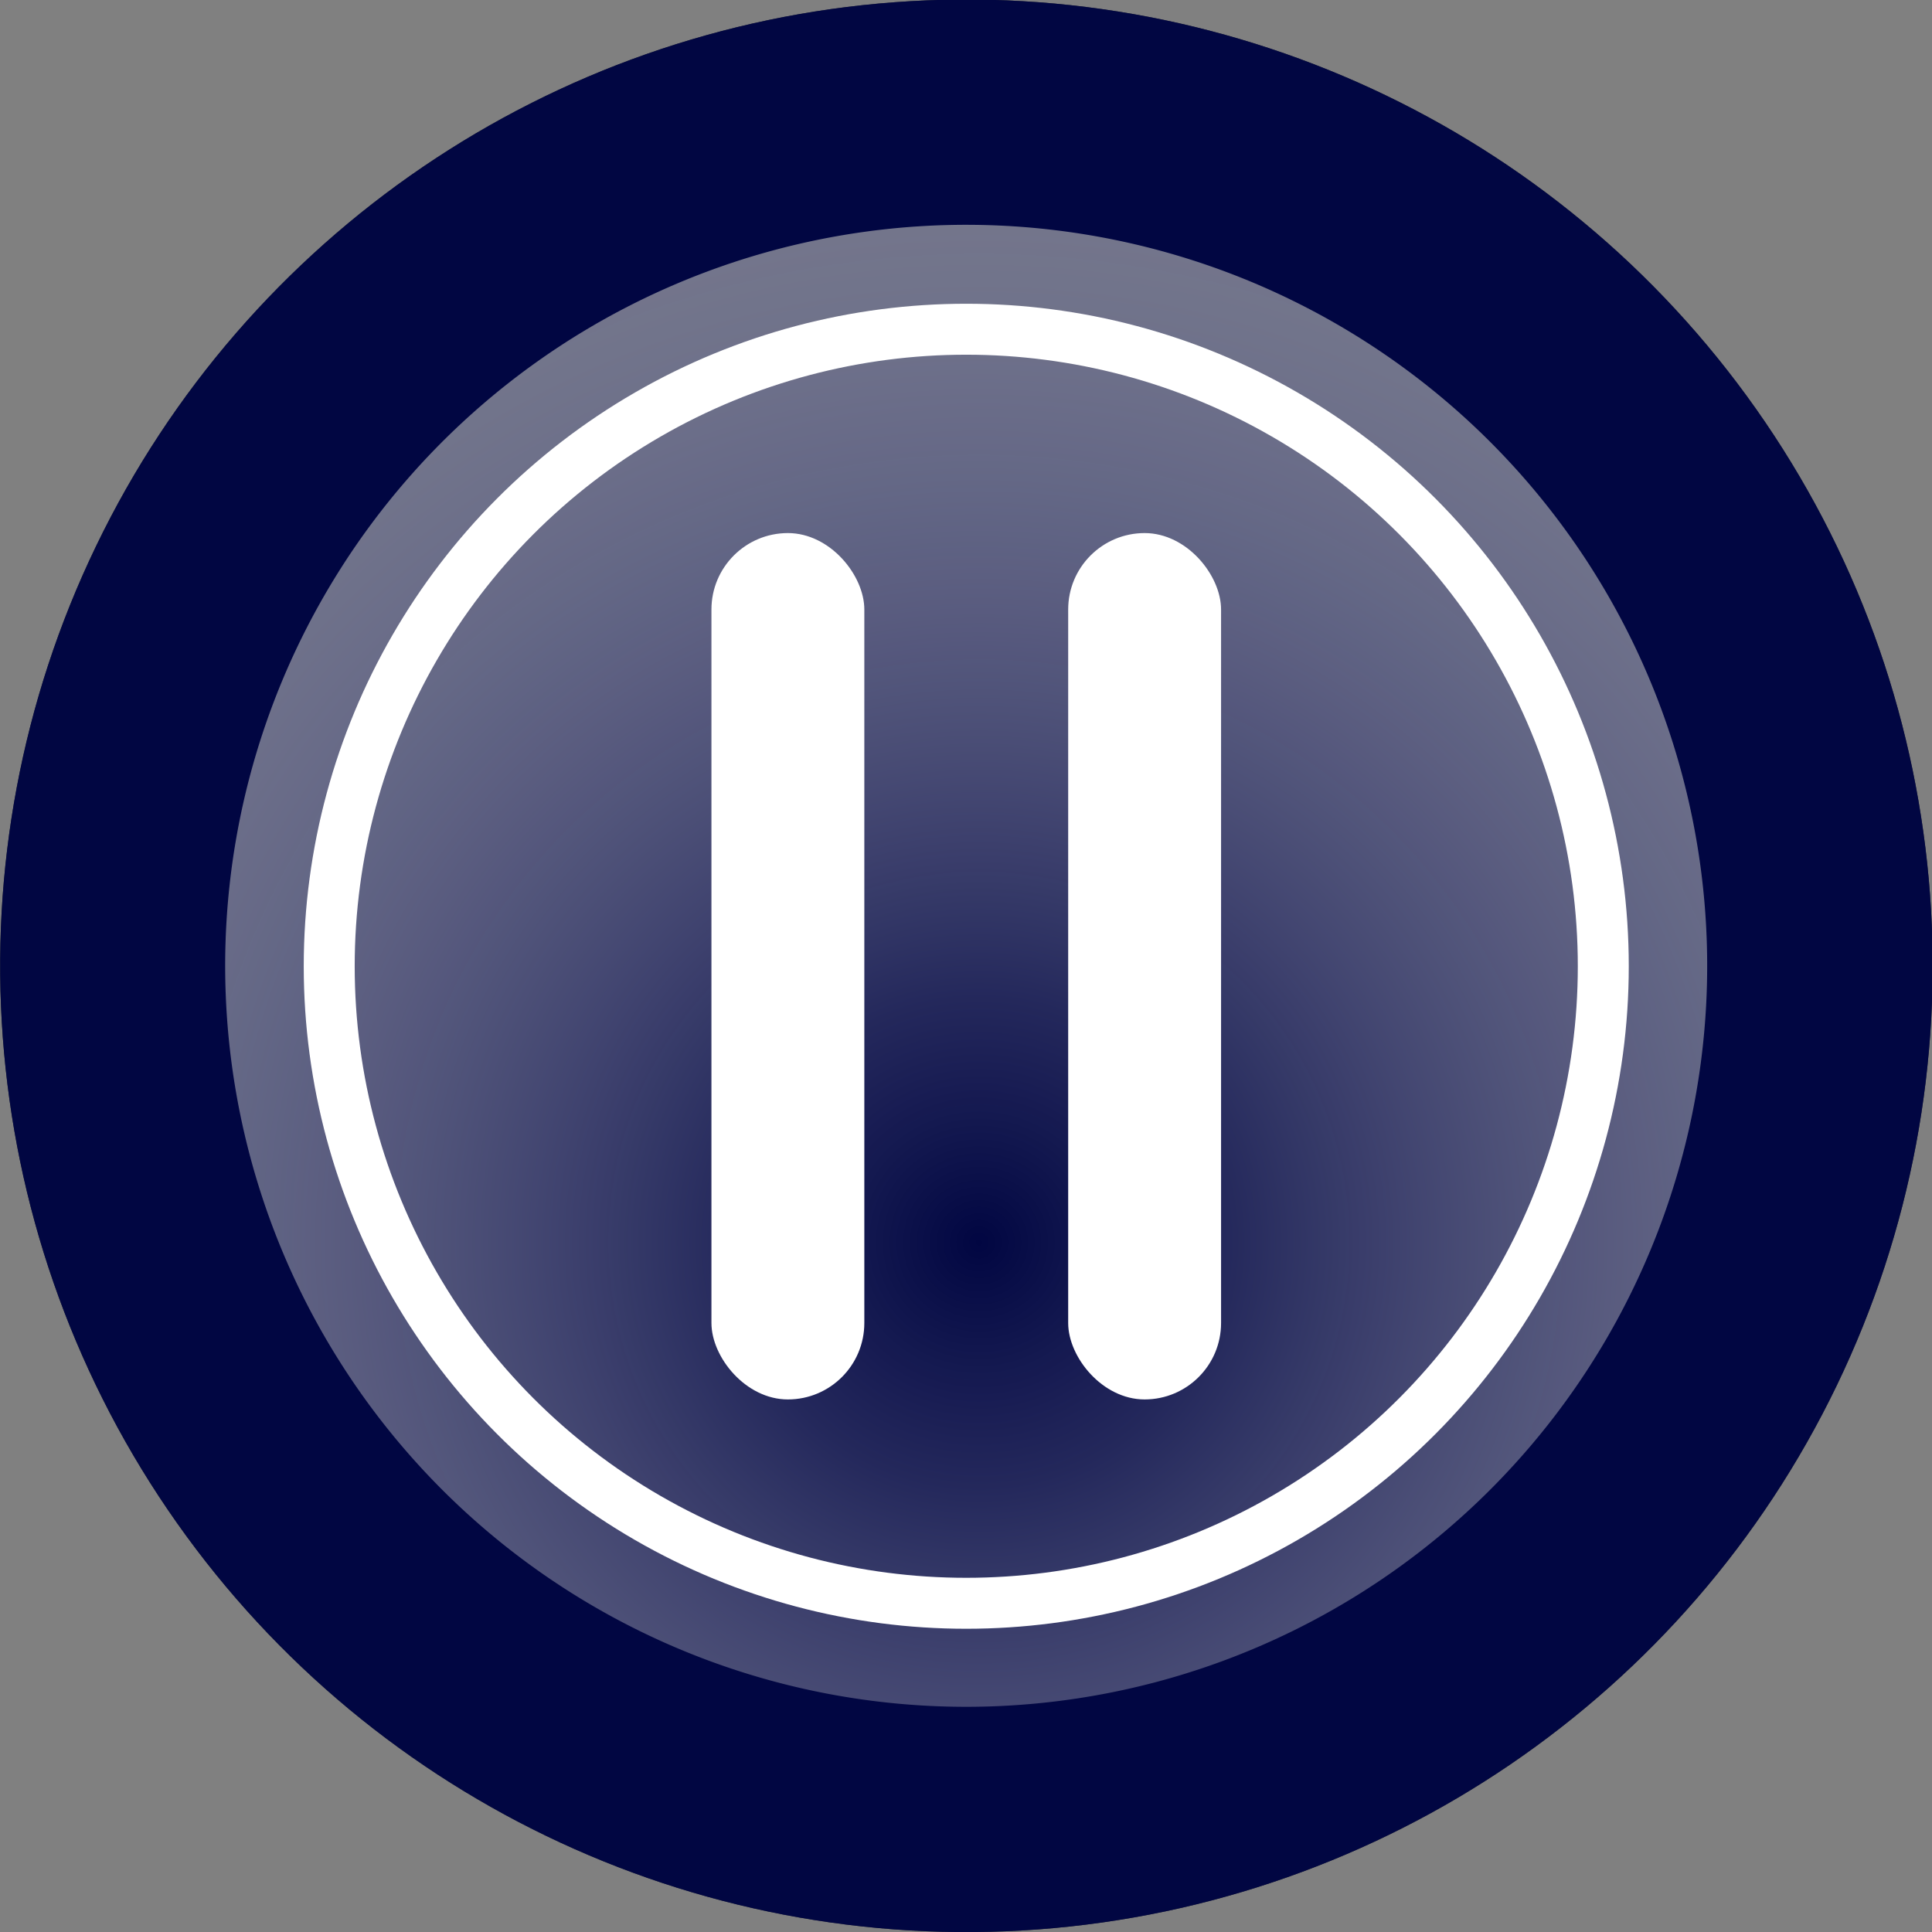 <svg xmlns="http://www.w3.org/2000/svg" xmlns:xlink="http://www.w3.org/1999/xlink" viewBox="0 0 37.91 37.91"><rect x="0" y="0" width="37.91" height="37.91" fill="#808080" stroke="none"/><defs><style>.cls-1{isolation:isolate;}.cls-2{fill:#292c31;}.cls-3{fill:#010642;}.cls-4{mix-blend-mode:multiply;fill:url(#radial-gradient);}.cls-5{fill:none;stroke:#fff;stroke-linecap:round;stroke-linejoin:round;}.cls-6{fill:#fff;}</style><radialGradient id="radial-gradient" cx="19.21" cy="24.38" r="37.1" gradientUnits="userSpaceOnUse"><stop offset="0" stop-color="#fff" stop-opacity="0"/><stop offset="0.13" stop-color="#eaebed" stop-opacity="0.15"/><stop offset="0.39" stop-color="#b5b6bd" stop-opacity="0.54"/><stop offset="0.68" stop-color="#767785"/></radialGradient></defs><g class="cls-1"><g id="Layer_2" data-name="Layer 2"><g id="ASSETS"><circle class="cls-2" cx="18.96" cy="18.96" r="18.96" transform="translate(-7.38 13.95) rotate(-34.25)"/><circle class="cls-3" cx="18.96" cy="18.96" r="18.96" transform="translate(-7.38 13.95) rotate(-34.25)"/><path class="cls-4" d="M4.43,19.53a14.54,14.54,0,1,1,15.1,13.95A14.54,14.54,0,0,1,4.43,19.53Z"/><circle class="cls-5" cx="18.96" cy="18.96" r="12.5"/><rect class="cls-6" x="13.96" y="10.46" width="3" height="17" rx="1.5"/><rect class="cls-6" x="20.96" y="10.46" width="3" height="17" rx="1.5"/></g></g></g></svg>